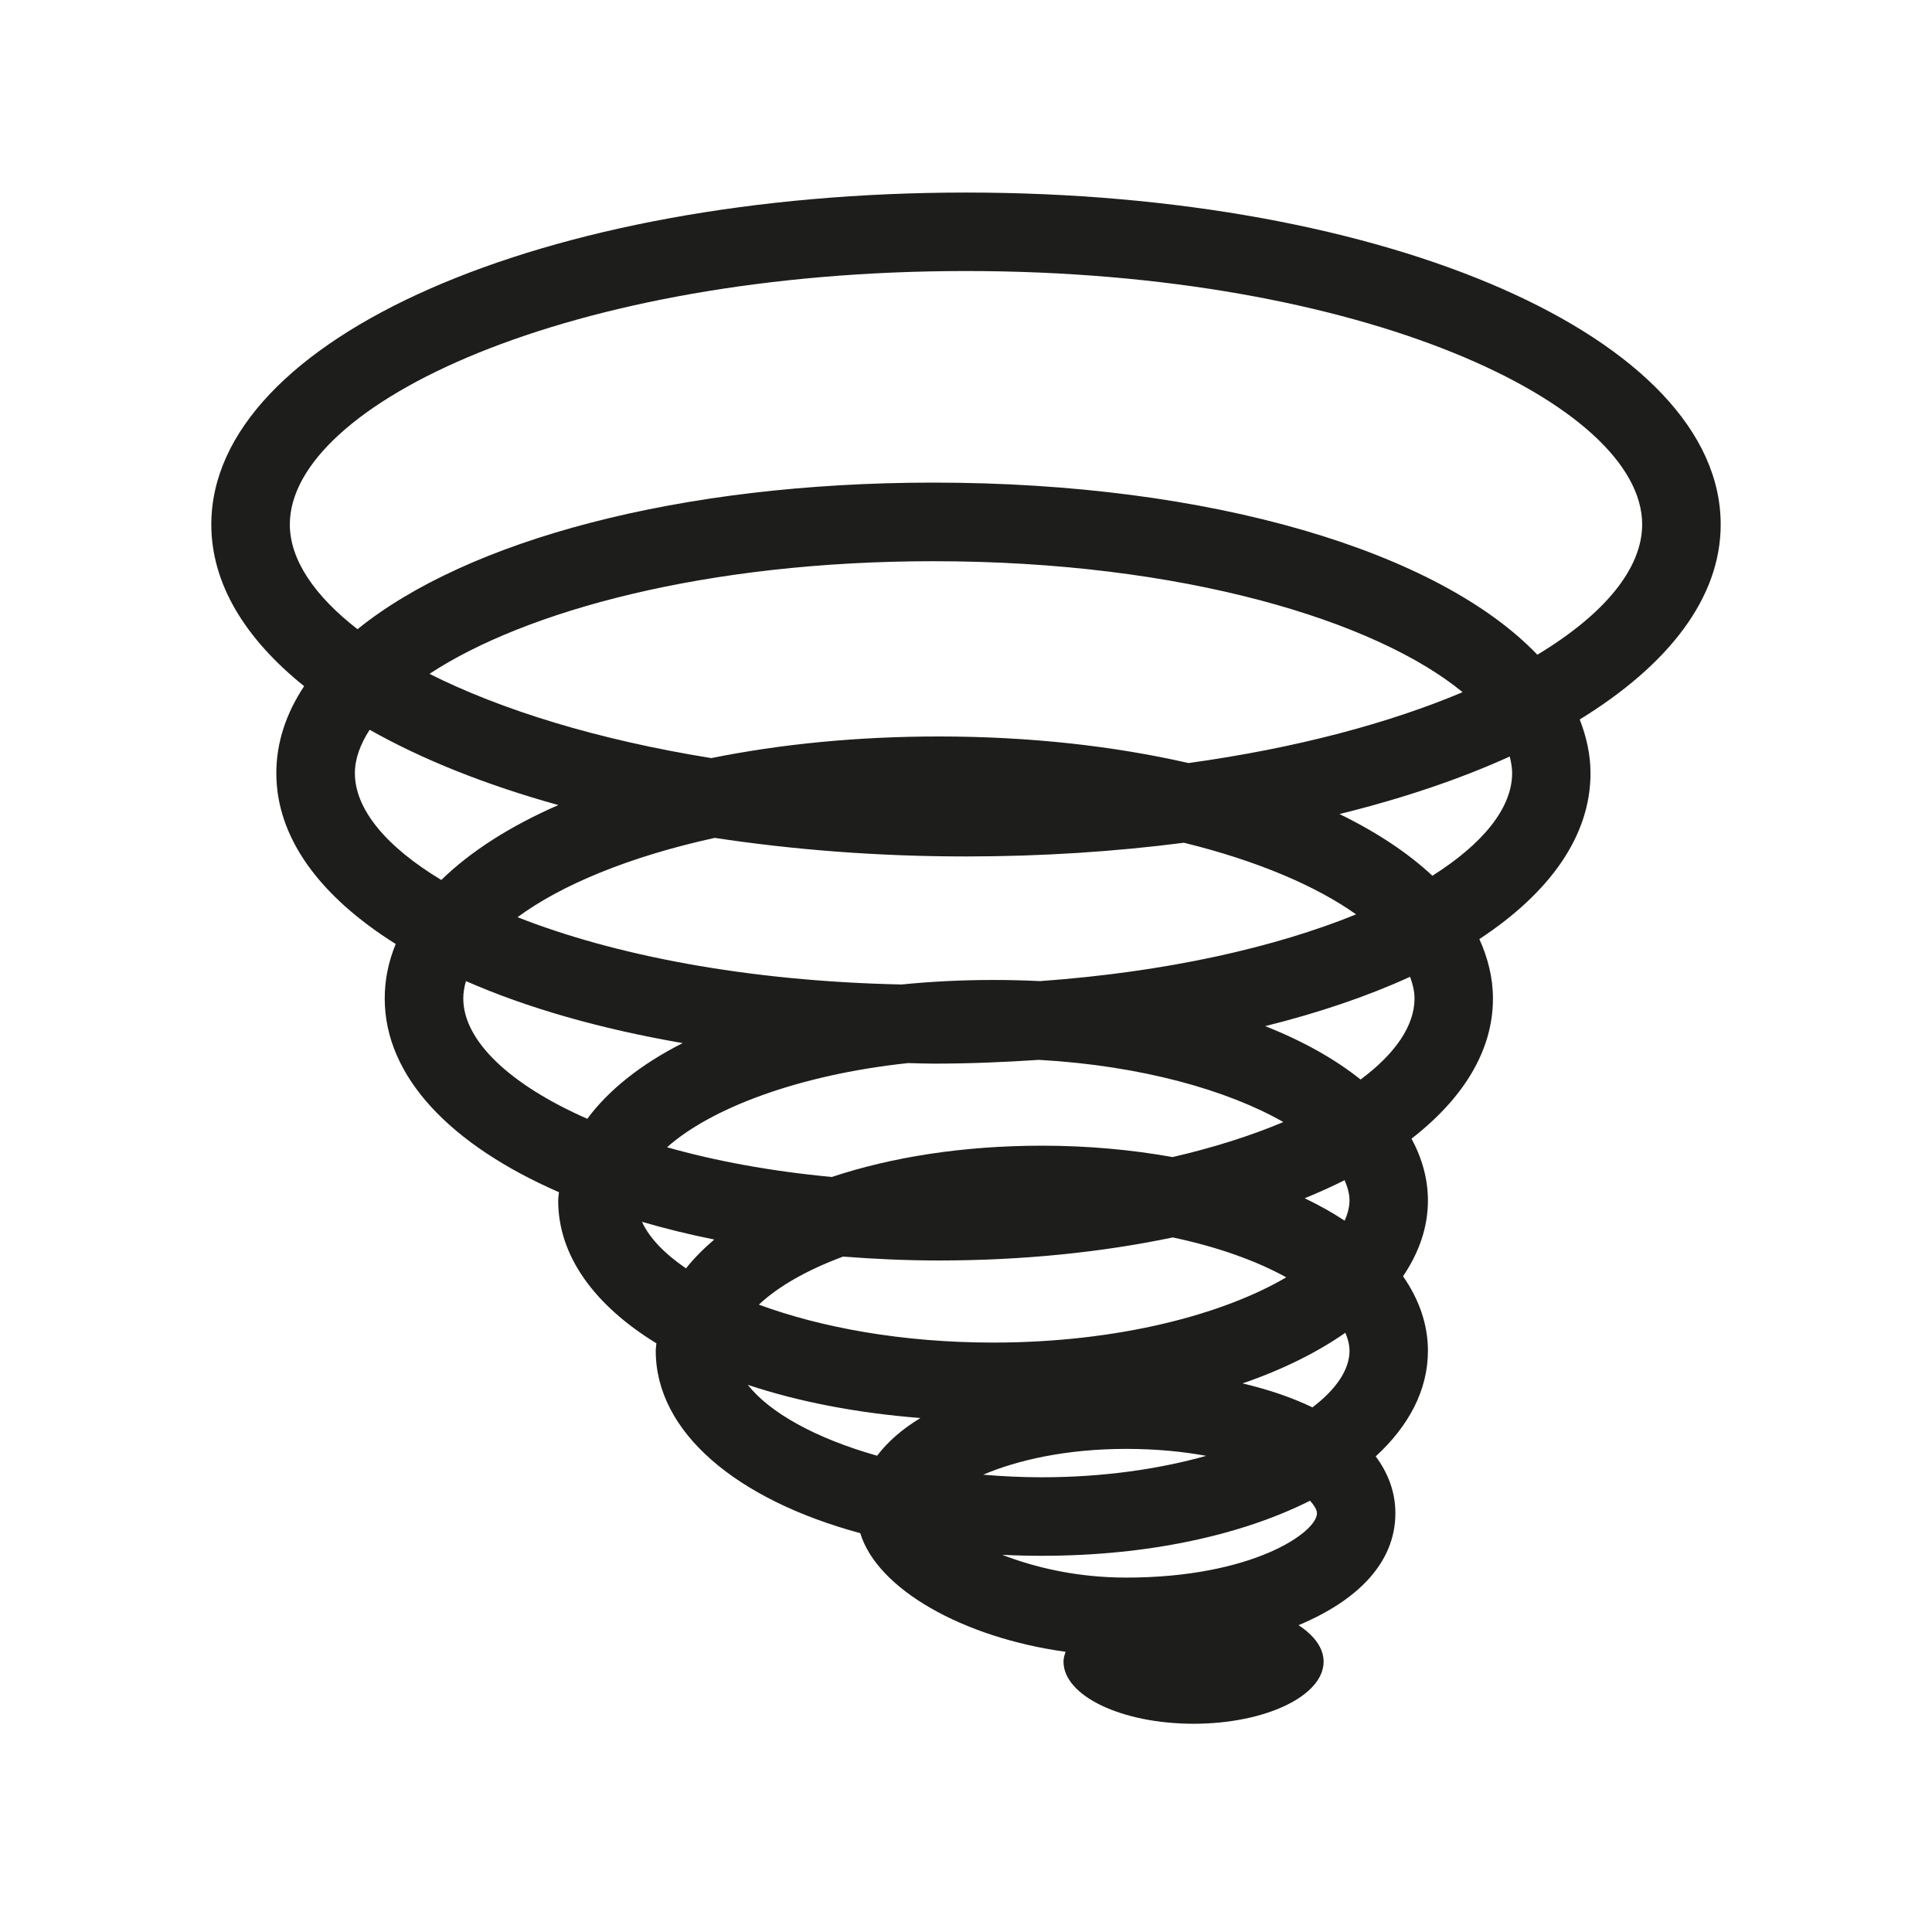 <?xml version="1.0" encoding="UTF-8" standalone="no"?>
<!-- Generator: Adobe Illustrator 15.1.0, SVG Export Plug-In . SVG Version: 6.00 Build 0)  -->

<svg
   xmlns:dc="http://purl.org/dc/elements/1.1/"
   xmlns:cc="http://creativecommons.org/ns#"
   xmlns:rdf="http://www.w3.org/1999/02/22-rdf-syntax-ns#"
   xmlns:svg="http://www.w3.org/2000/svg"
   xmlns="http://www.w3.org/2000/svg"
   xmlns:sodipodi="http://sodipodi.sourceforge.net/DTD/sodipodi-0.dtd"
   xmlns:inkscape="http://www.inkscape.org/namespaces/inkscape"
   version="1.1"
   id="Layer_1"
   x="0px"
   y="0px"
   width="512px"
   height="512px"
   viewBox="0 0 512 512"
   enable-background="new 0 0 512 512"
   xml:space="preserve"
   inkscape:version="0.91 r13725"
   sodipodi:docname="hurricane.svg"><defs
     id="defs78" /><sodipodi:namedview
     pagecolor="#ffffff"
     bordercolor="#666666"
     borderopacity="1"
     objecttolerance="10"
     gridtolerance="10"
     guidetolerance="10"
     inkscape:pageopacity="0"
     inkscape:pageshadow="2"
     inkscape:window-width="785"
     inkscape:window-height="690"
     id="namedview76"
     showgrid="false"
     inkscape:zoom="1.0175781"
     inkscape:cx="256"
     inkscape:cy="256"
     inkscape:window-x="0"
     inkscape:window-y="0"
     inkscape:window-maximized="0"
     inkscape:current-layer="Layer_1" /><path
     inkscape:connector-curvature="0"
     style="fill:#1d1d1b"
     d="M 456,138.998 C 456,89.671 368.145,51.028 255.984,51.028 143.845,51.028 56,89.671 56,138.998 c 0,15.669 8.906,30.235 24.596,42.846 -4.786,7.221 -7.366,14.951 -7.366,23.046 0,17.219 11.643,32.732 31.64,45.28 -1.914,4.63 -2.913,9.458 -2.913,14.441 0,20.788 17.521,38.83 46.175,51.336 -0.052,0.739 -0.208,1.467 -0.208,2.216 0,14.691 9.645,27.78 26.032,37.831 -0.042,0.655 -0.177,1.311 -0.177,1.977 0,21.61 21.454,39.485 54.207,48.339 4.484,14.795 27.124,27.666 54.405,31.432 -0.281,0.853 -0.551,1.706 -0.551,2.601 0,9.094 15.44,16.47 34.46,16.47 19.051,0 34.47,-7.377 34.47,-16.47 0,-3.621 -2.507,-6.929 -6.648,-9.655 15.18,-6.326 25.668,-16.252 25.668,-29.663 0,-5.65 -1.935,-10.654 -5.213,-15.066 8.792,-8.084 13.838,-17.584 13.838,-27.988 0,-7.054 -2.383,-13.671 -6.596,-19.748 4.203,-6.222 6.596,-12.933 6.596,-20.06 0,-5.754 -1.571,-11.237 -4.349,-16.408 13.682,-10.623 21.579,-23.254 21.579,-37.134 0,-5.452 -1.311,-10.706 -3.6,-15.752 18.707,-12.308 29.455,-27.353 29.455,-43.969 0,-4.901 -1.072,-9.645 -2.861,-14.233 C 442.152,176.226 456,158.475 456,138.998 Z M 94.049,204.89 c 0,-3.798 1.436,-7.668 3.912,-11.497 13.9,7.866 30.776,14.608 50.004,19.956 -12.777,5.587 -23.275,12.298 -31.016,19.852 -14.639,-8.823 -22.9,-18.749 -22.9,-28.311 z M 357.636,357.96 c 0,5.015 -3.538,10.228 -9.822,15.003 -5.514,-2.653 -11.809,-4.765 -18.53,-6.347 10.602,-3.642 19.737,-8.188 27.249,-13.422 0.666,1.592 1.103,3.194 1.103,4.765 z m -59.17,26.011 c 8.022,0 15.055,0.718 21.194,1.842 -12.433,3.486 -27.239,5.681 -43.553,5.681 -5.358,0 -10.54,-0.25 -15.544,-0.687 8.813,-3.766 21.787,-6.836 37.904,-6.836 z m -35.282,-28.175 c -24.263,0 -45.738,-4.027 -62.073,-10.051 4.984,-4.713 12.621,-9.146 22.318,-12.735 8.23,0.635 16.668,1.03 25.387,1.03 22.432,0 43.314,-2.206 61.979,-6.107 11.996,2.528 22.245,6.243 30.069,10.571 -16.73,9.843 -44.614,17.292 -77.68,17.292 z m 12.933,-52.178 c -20.861,0 -39.839,3.028 -55.674,8.292 -16.2,-1.519 -30.901,-4.255 -43.668,-7.876 11.497,-10.248 34.605,-19.175 63.863,-22.307 2.258,0.042 4.464,0.146 6.742,0.146 9.583,0 18.853,-0.395 27.946,-0.999 27.239,1.529 50.098,8.084 64.768,16.481 -8.48,3.579 -18.333,6.732 -29.351,9.281 -10.748,-1.925 -22.338,-3.017 -34.626,-3.017 z M 263.184,259.701 c -8.376,0 -16.47,0.416 -24.253,1.197 -41.306,-0.864 -76.483,-7.855 -101.777,-17.833 11.518,-8.511 29.57,-16.054 52.262,-21.017 20.767,3.142 43.095,4.921 66.568,4.921 20.174,0 39.527,-1.29 57.766,-3.631 19.446,4.765 35.063,11.476 45.624,18.978 -21.35,8.698 -50.046,15.274 -83.756,17.688 -4.079,-0.198 -8.22,-0.302 -12.433,-0.302 z m -14.369,-64.529 c -21.766,0 -42.076,2.05 -60.315,5.733 -30.329,-4.89 -55.778,-12.818 -74.683,-22.328 25.345,-16.668 73.3,-29.85 133.562,-29.85 66.048,0 117.31,15.825 140.221,34.709 -19.394,8.178 -44.001,14.826 -72.623,18.78 -19.696,-4.495 -42.034,-7.044 -66.162,-7.044 z m -126.04,69.429 c 0,-1.519 0.26,-3.059 0.708,-4.599 16.117,7.085 35.573,12.662 57.433,16.429 -11.029,5.587 -19.602,12.402 -25.283,20.06 -20.757,-9.135 -32.857,-20.799 -32.857,-31.89 z m 47.361,59.201 c 6.097,1.758 12.444,3.35 19.155,4.682 -2.83,2.424 -5.39,4.973 -7.491,7.647 -5.733,-3.912 -9.728,-8.105 -11.663,-12.329 z m 28.05,43.199 c 13.339,4.453 28.831,7.46 45.738,8.792 -4.713,2.851 -8.604,6.191 -11.476,9.988 -16.377,-4.62 -28.571,-11.487 -34.262,-18.78 z m 150.823,34.023 c 0,5.098 -17.188,17.053 -50.535,17.053 -13.182,0 -24.315,-2.726 -32.868,-6.035 3.454,0.177 6.961,0.26 10.519,0.26 28.165,0 52.917,-5.483 71.052,-14.597 1.092,1.228 1.831,2.403 1.831,3.319 z m 8.625,-82.872 c 0,1.769 -0.51,3.558 -1.28,5.348 -3.225,-2.143 -6.784,-4.12 -10.602,-5.951 3.704,-1.509 7.221,-3.101 10.581,-4.786 0.78,1.8 1.301,3.6 1.301,5.39 z m 17.23,-53.552 c 0,7.189 -5.067,14.639 -14.296,21.485 -6.794,-5.442 -15.326,-10.217 -25.283,-14.15 14.285,-3.548 27.187,-7.939 38.403,-13.078 0.697,1.925 1.176,3.85 1.176,5.743 z m 25.866,-59.711 c 0,9.156 -7.626,18.655 -21.131,27.197 -6.492,-6.076 -14.785,-11.559 -24.617,-16.356 16.73,-4.12 31.9,-9.25 45.114,-15.243 0.364,1.477 0.635,2.944 0.635,4.401 z m 6.68,-31.38 c -26.167,-27.353 -86.336,-45.613 -160.031,-45.613 -67.431,0 -123.532,15.295 -152.634,38.85 -11.497,-8.917 -17.937,-18.489 -17.937,-27.759 0,-31.765 73.58,-67.161 179.175,-67.161 105.605,0 179.207,35.396 179.207,67.161 0,11.674 -9.999,23.816 -27.78,34.522 z"
     id="path91" /></svg>